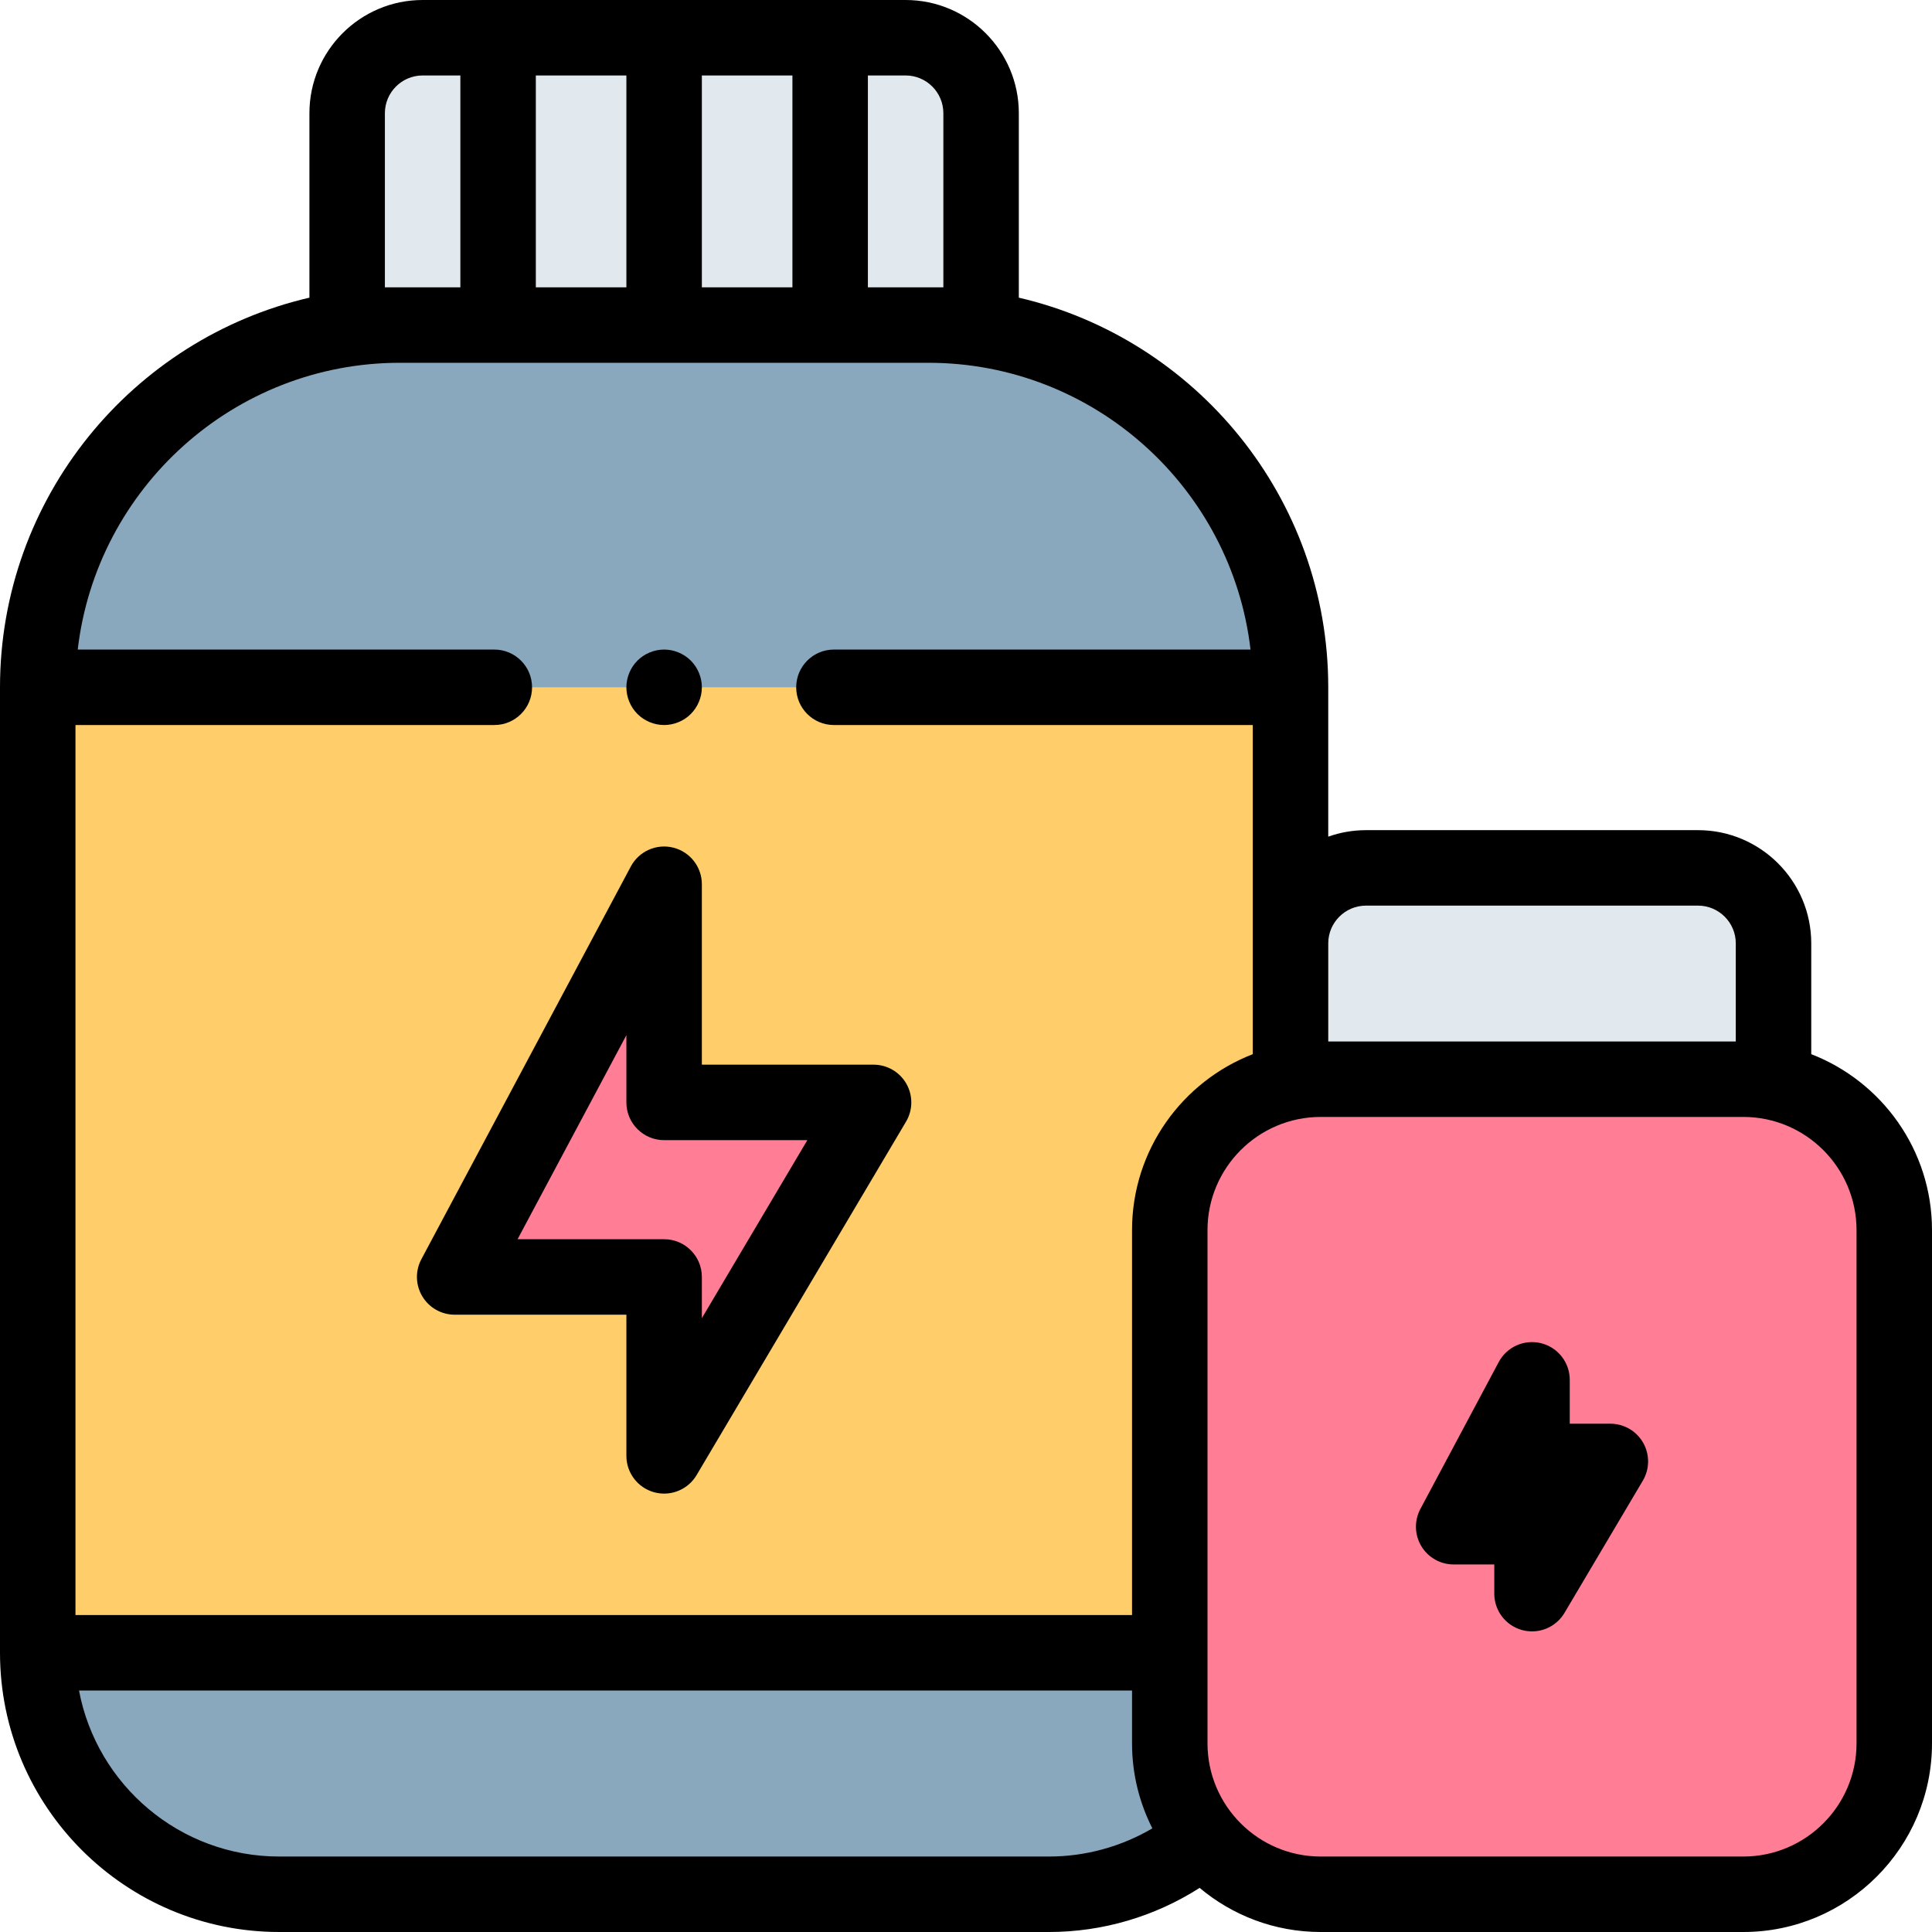 <svg id="Layer_1" enable-background="new 0 0 512 512" height="512" viewBox="0 0 512 512" width="512" xmlns="http://www.w3.org/2000/svg"><g id="XMLID_1346_"><path id="XMLID_782_" d="m450 230h-88c-11.046 0-20 8.954-20 20v36h128v-36c0-11.046-8.954-20-20-20z" fill="#e2e9ee"/><path id="XMLID_41_" d="m246 86.141h-140c-53.019 0-96 42.981-96 96v255.87c0 35.34 28.649 63.989 63.989 63.989h204.022c35.34 0 63.989-28.649 63.989-63.989v-255.87c0-53.019-42.981-96-96-96z" fill="#8aa8bd"/><path id="XMLID_495_" d="m10 182.141h332v255.87h-332z" fill="#ffcd69"/><path id="XMLID_781_" d="m240 10h-128c-11.046 0-20 8.954-20 20v56.141h168v-56.141c0-11.046-8.954-20-20-20z" fill="#e2e9ee"/><path id="XMLID_14_" d="m176 234.333-55.506 104.074h55.506v47.411l55.506-93.666h-55.506z" fill="#ff7d95"/><path id="XMLID_9_" d="m462 502h-112c-22.091 0-40-17.909-40-40v-136c0-22.091 17.909-40 40-40h112c22.091 0 40 17.909 40 40v136c0 22.091-17.909 40-40 40z" fill="#ff7d95"/><g id="XMLID_903_"><path id="XMLID_937_" d="m186 234.333c0-4.589-3.123-8.588-7.575-9.701-4.451-1.115-9.089.946-11.249 4.995l-55.506 104.074c-1.653 3.1-1.559 6.839.249 9.851 1.807 3.012 5.062 4.855 8.575 4.855h45.506v37.411c0 4.505 3.012 8.454 7.357 9.645.878.24 1.766.356 2.644.356 3.467 0 6.77-1.811 8.603-4.903l55.506-93.667c1.832-3.091 1.864-6.927.085-10.049s-5.096-5.049-8.688-5.049h-45.507zm27.956 67.819-27.956 47.176v-10.92c0-5.523-4.477-10-10-10h-38.839l28.839-54.075v17.818c0 5.523 4.477 10 10 10h37.956z"/><path id="XMLID_943_" d="m480 279.365v-29.365c0-16.542-13.458-30-30-30h-88c-3.506 0-6.87.61-10 1.72v-39.579c0-50.197-35.073-92.355-82-103.259v-48.882c0-16.542-13.458-30-30-30h-128c-16.542 0-30 13.458-30 30v48.882c-46.927 10.904-82 53.062-82 103.259v255.87c0 40.798 33.191 73.989 73.989 73.989h204.021c14.186 0 28.057-4.109 39.904-11.691 8.69 7.29 19.882 11.691 32.086 11.691h112c27.57 0 50-22.43 50-50v-136c0-21.226-13.301-39.392-32-46.635zm-118-39.365h88c5.514 0 10 4.486 10 10v26h-108v-26c0-5.514 4.486-10 10-10zm-112-210v46.141h-20v-56.141h10c5.514 0 10 4.486 10 10zm-108 46.141v-56.141h24v56.141zm44-56.141h24v56.141h-24zm-84 56.141v-46.141c0-5.514 4.486-10 10-10h10v56.141zm4 20h140c44.036 0 80.427 33.276 85.4 76h-110.4c-5.523 0-10 4.477-10 10s4.477 10 10 10h111v87.224c-18.699 7.243-32 25.409-32 46.635v102.011h-280v-235.87h111c5.523 0 10-4.477 10-10s-4.477-10-10-10h-110.4c4.973-42.724 41.364-76 85.4-76zm-32.011 395.859c-26.352 0-48.341-18.983-53.046-43.989h279.057v13.989c0 8.104 1.95 15.757 5.388 22.534-8.248 4.849-17.71 7.466-27.377 7.466zm418.011-30c0 16.542-13.458 30-30 30h-112c-16.542 0-30-13.458-30-30v-136c0-16.542 13.458-30 30-30h112c16.542 0 30 13.458 30 30z"/><path id="XMLID_972_" d="m426.762 377.296h-10.762v-11.627c0-4.589-3.123-8.588-7.575-9.701-4.452-1.114-9.09.947-11.249 4.995l-20.762 38.928c-1.653 3.1-1.559 6.839.249 9.851 1.807 3.012 5.062 4.855 8.575 4.855h10.762v7.734c0 4.505 3.012 8.454 7.357 9.645.878.24 1.766.356 2.644.356 3.467 0 6.77-1.811 8.603-4.903l20.762-35.035c1.832-3.091 1.864-6.927.085-10.049s-5.097-5.049-8.689-5.049z"/><path id="XMLID_974_" d="m176 192.14c2.63 0 5.21-1.07 7.07-2.93s2.93-4.44 2.93-7.07-1.07-5.21-2.93-7.07-4.44-2.93-7.07-2.93-5.21 1.07-7.07 2.93-2.93 4.44-2.93 7.07 1.07 5.21 2.93 7.07 4.44 2.93 7.07 2.93z"/></g></g></svg>